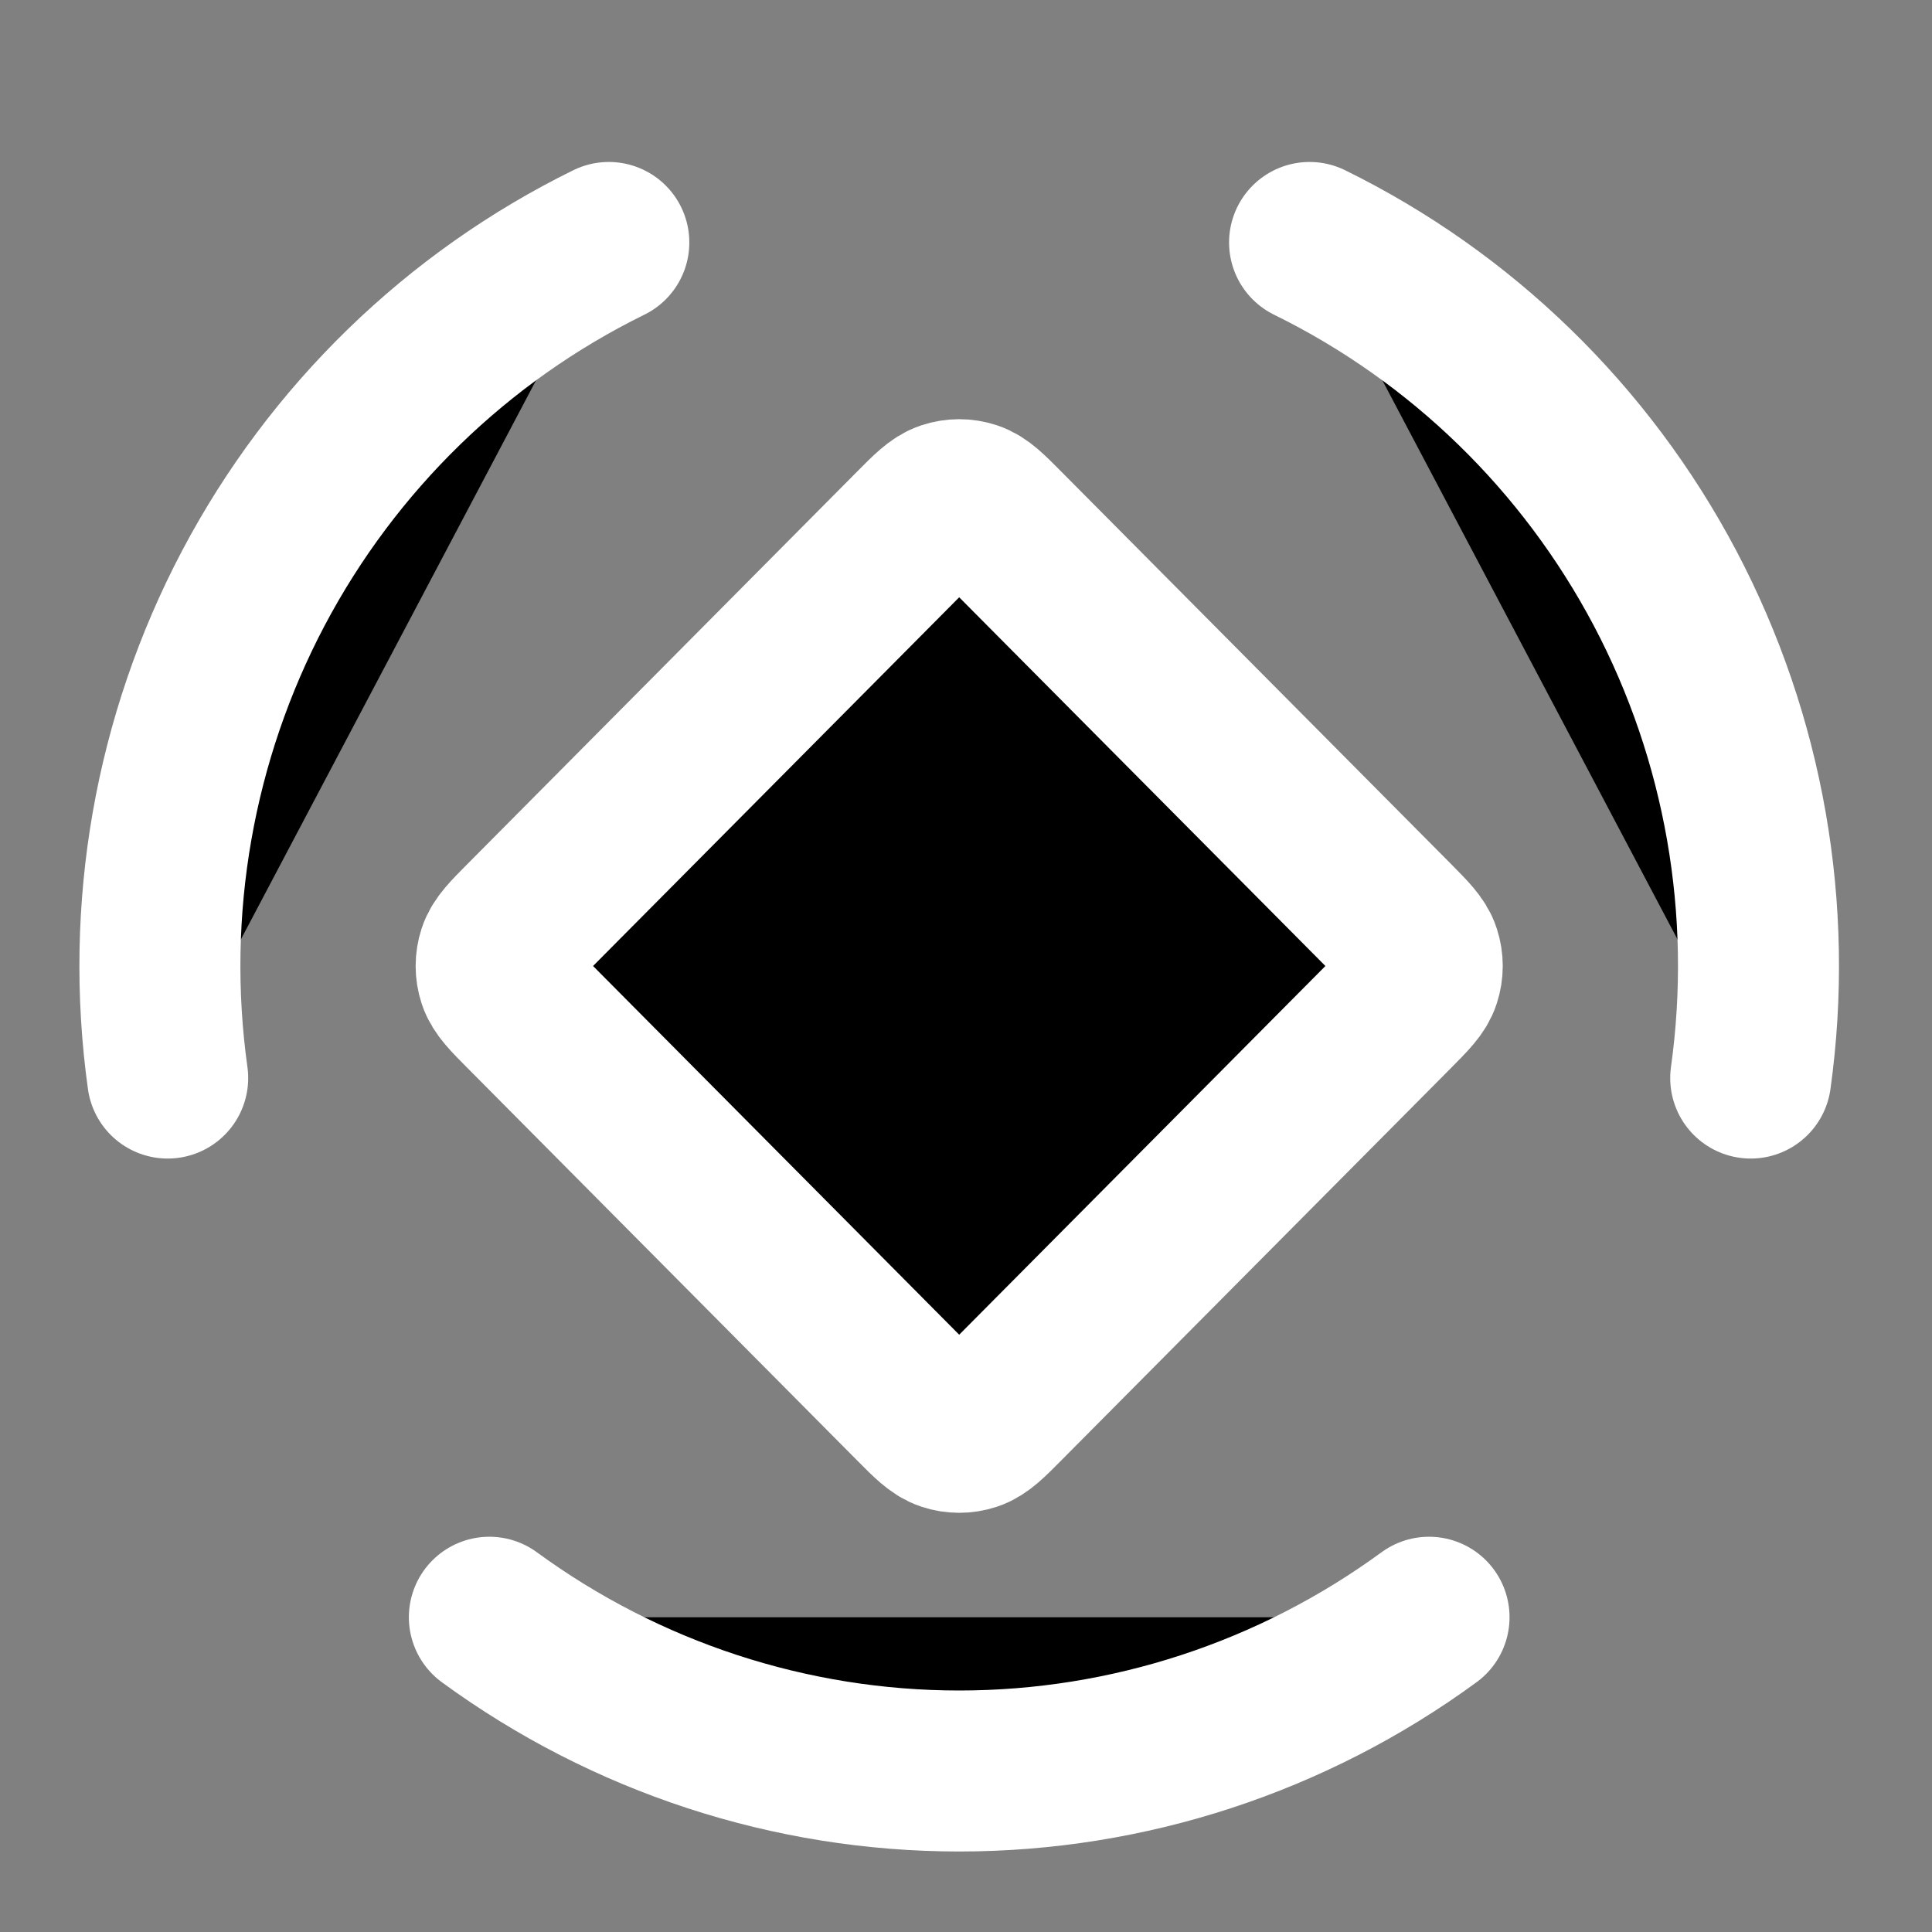 <svg width="24" height="24" viewBox="0 0 24 24" fill="black" xmlns="http://www.w3.org/2000/svg">
<rect x="0" y="0" width="24" height="24" fill="#808080" stroke="none"/>
<path d="M17.752 20.09C16.056 21.331 14.012 22 11.916 22C9.819 22 7.776 21.331 6.079 20.09M16.268 3.012C18.153 3.938 19.698 5.441 20.683 7.305C21.667 9.17 22.04 11.3 21.748 13.392M2.083 13.392C1.791 11.3 2.164 9.17 3.148 7.305C4.133 5.441 5.678 3.938 7.563 3.012M11.354 6.566L6.52 11.434C6.323 11.632 6.225 11.731 6.188 11.845C6.155 11.946 6.155 12.054 6.188 12.155C6.225 12.269 6.323 12.368 6.52 12.566L11.354 17.434C11.55 17.632 11.649 17.731 11.762 17.768C11.862 17.801 11.969 17.801 12.069 17.768C12.182 17.731 12.281 17.632 12.477 17.434L17.312 12.566C17.508 12.368 17.607 12.269 17.643 12.155C17.676 12.054 17.676 11.946 17.643 11.845C17.607 11.731 17.508 11.632 17.312 11.434L12.477 6.566C12.281 6.368 12.182 6.269 12.069 6.232C11.969 6.199 11.862 6.199 11.762 6.232C11.649 6.269 11.55 6.368 11.354 6.566Z" stroke="white" stroke-width="2" stroke-linecap="round" stroke-linejoin="round"/>
</svg>
